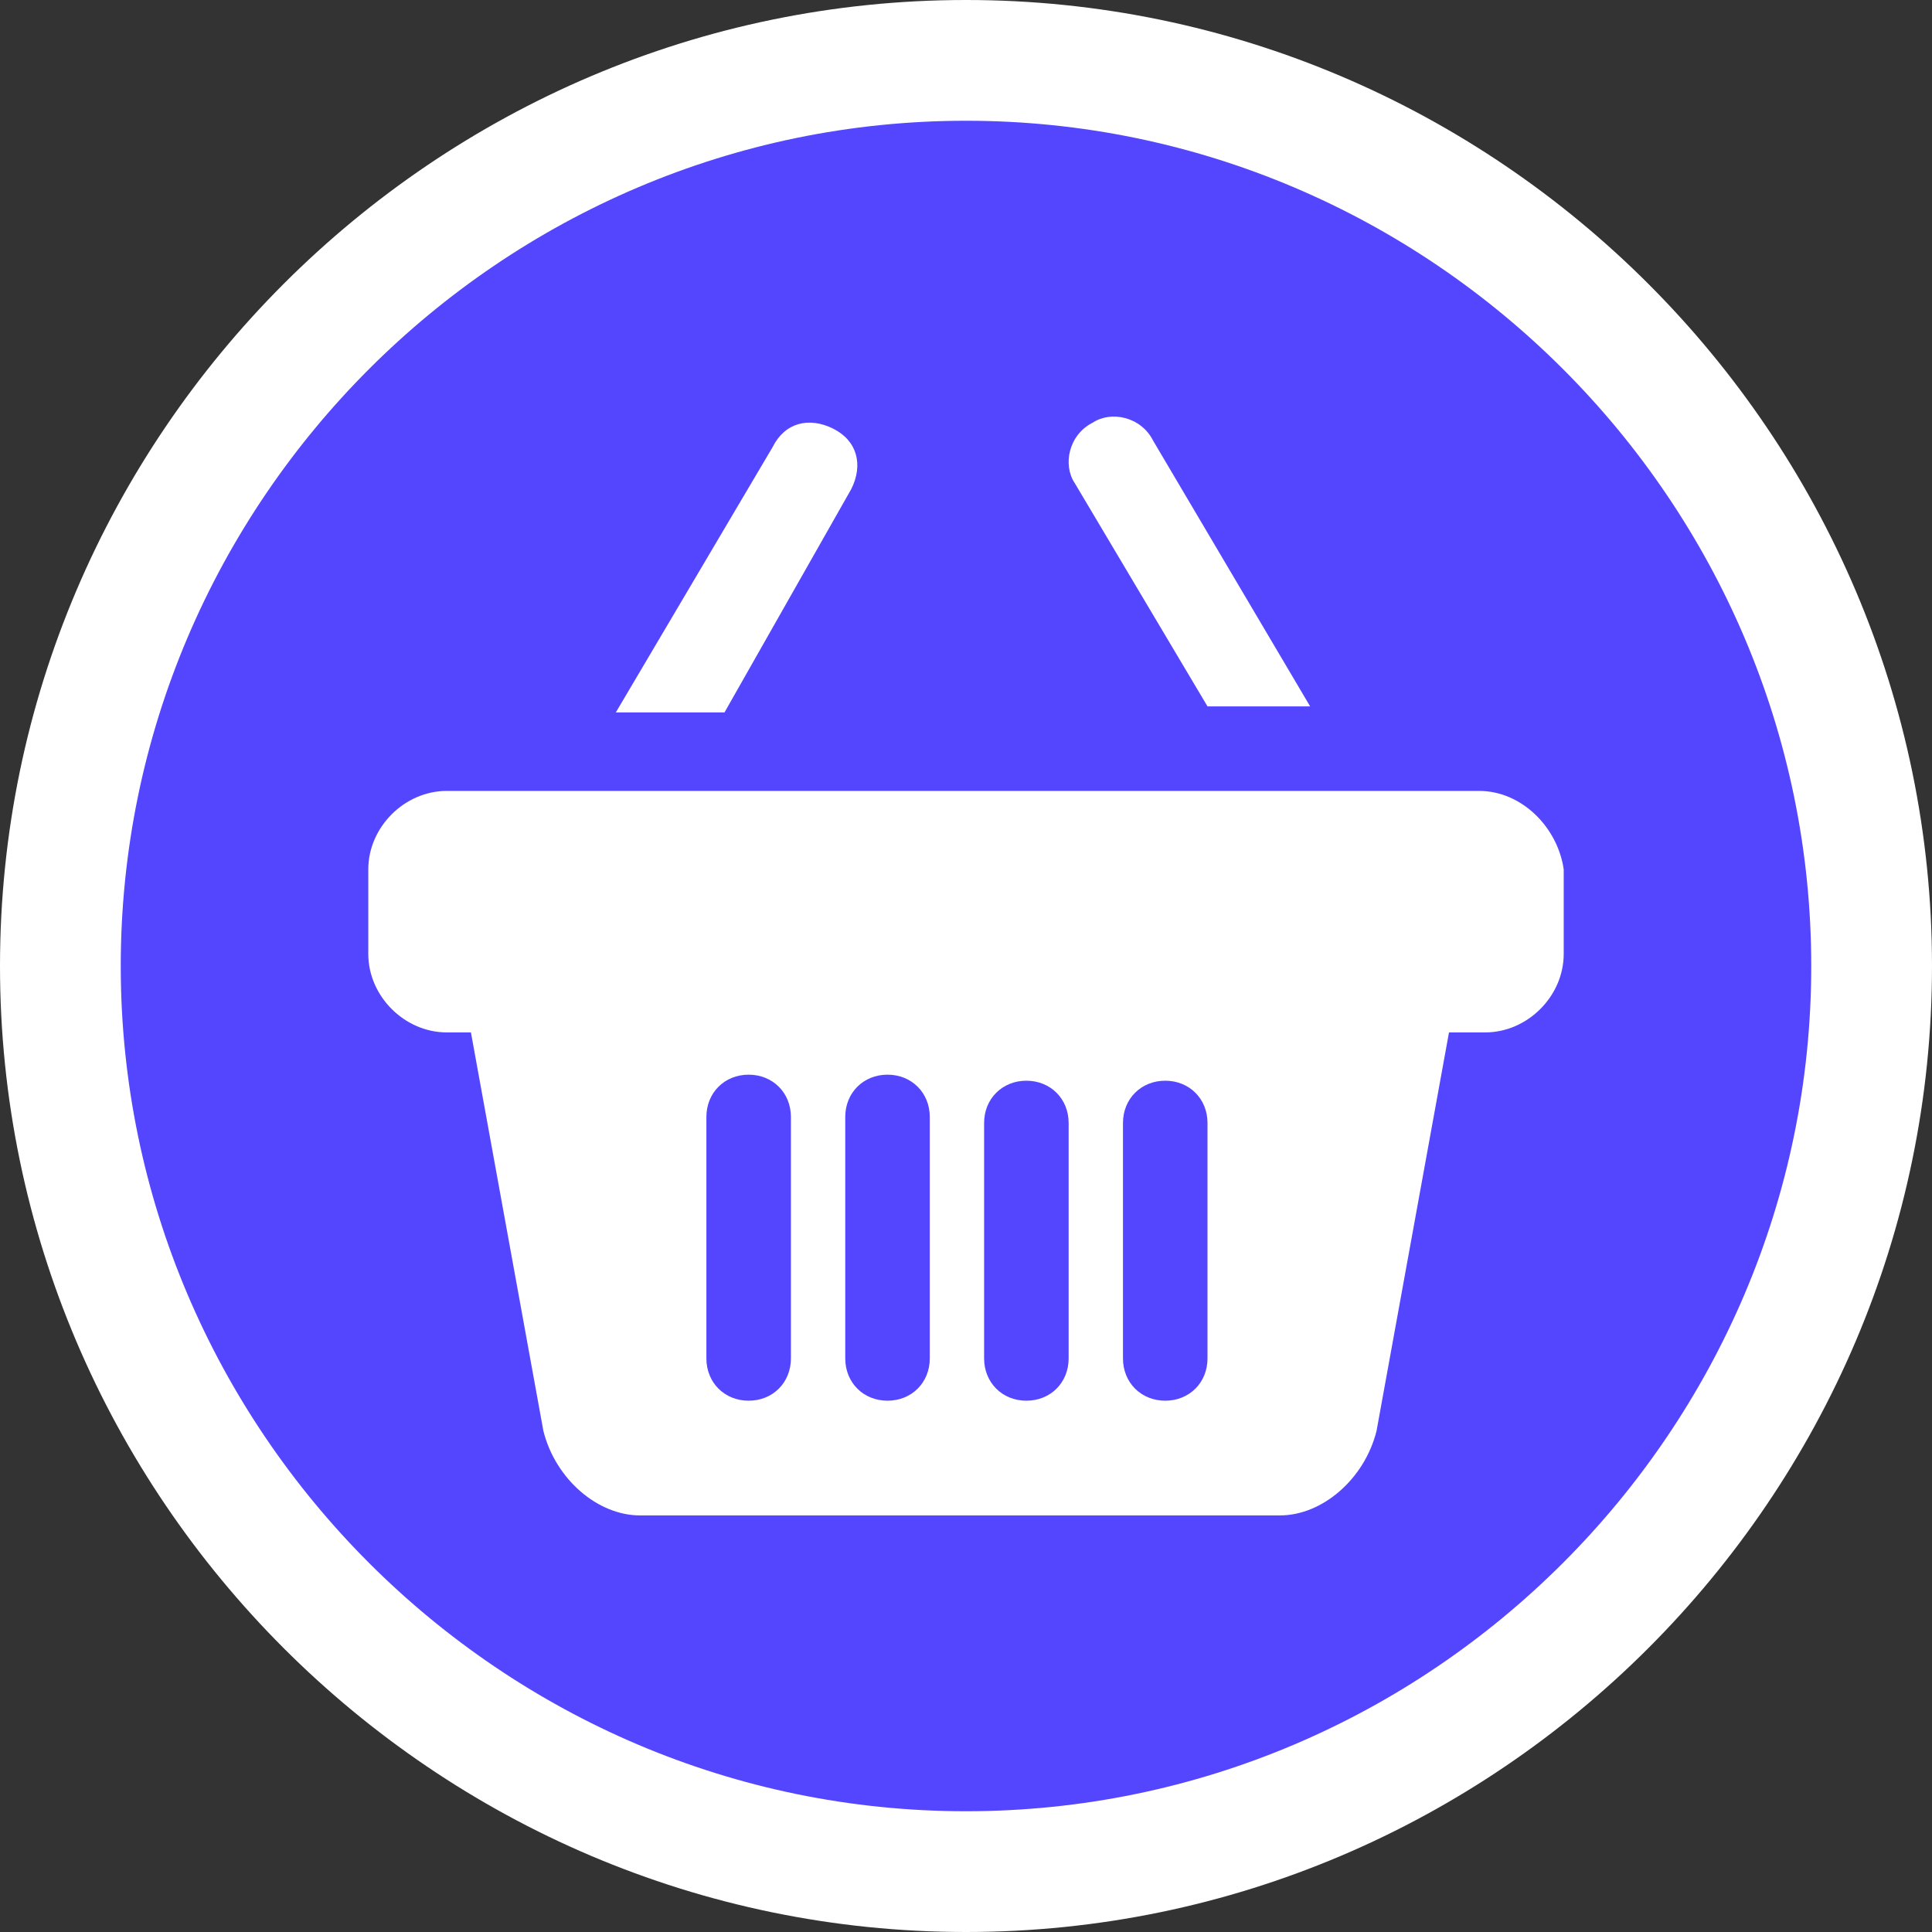<?xml version="1.0" encoding="utf-8"?>
<!-- Generator: Adobe Illustrator 22.1.0, SVG Export Plug-In . SVG Version: 6.00 Build 0)  -->
<svg version="1.1" id="Слой_1" xmlns="http://www.w3.org/2000/svg" xmlns:xlink="http://www.w3.org/1999/xlink" x="0px" y="0px"
	 viewBox="0 0 32 32" style="enable-background:new 0 0 32 32;" xml:space="preserve">
<rect x="0" y="0" width="32" height="32" fill="#333333" stroke="none"/>
<style type="text/css">
	.st0{fill:#5446FF;}
	.st1{fill:#FFFFFF;}
</style>
<path class="st0" d="M1,16C1,7.7,7.7,1,16,1s15,6.7,15,15c0,8.3-6.7,15-15,15S1,24.3,1,16z"/>
<path class="st1" d="M20,11.7h1.7l-2.6-4.4c-0.2-0.4-0.7-0.5-1-0.3c-0.4,0.2-0.5,0.7-0.3,1L20,11.7z"/>
<path class="st1" d="M14.1,8.1c0.2-0.4,0.1-0.8-0.3-1c-0.4-0.2-0.8-0.1-1,0.3l-2.6,4.4H12L14.1,8.1z"/>
<path class="st1" d="M24.5,13.1H7.4c-0.7,0-1.3,0.6-1.3,1.3v1.4c0,0.7,0.6,1.3,1.3,1.3h0.4l1.2,6.6c0.2,0.8,0.9,1.4,1.6,1.4h0.5h3.2
	c0.3,0,0.7,0,1.2,0h0.4h0.4c0.4,0,0.8,0,1.2,0h3.2h0.5c0.7,0,1.4-0.6,1.6-1.4l1.2-6.6h0.6c0.7,0,1.3-0.6,1.3-1.3v-1.4
	C25.8,13.7,25.2,13.1,24.5,13.1z M13.1,19.7v2.8c0,0.4-0.3,0.7-0.7,0.7c-0.4,0-0.7-0.3-0.7-0.7v-1.2v-2.8c0-0.4,0.3-0.7,0.7-0.7
	c0.4,0,0.7,0.3,0.7,0.7V19.7z M15.4,19.7v2.8c0,0.4-0.3,0.7-0.7,0.7c-0.4,0-0.7-0.3-0.7-0.7v-1.2v-2.8c0-0.4,0.3-0.7,0.7-0.7
	c0.4,0,0.7,0.3,0.7,0.7V19.7z M17.7,21.3v1.2c0,0.4-0.3,0.7-0.7,0.7c-0.4,0-0.7-0.3-0.7-0.7v-2.8v-1.1c0-0.4,0.3-0.7,0.7-0.7
	c0.4,0,0.7,0.3,0.7,0.7V21.3z M20,21.3v1.2c0,0.4-0.3,0.7-0.7,0.7c-0.4,0-0.7-0.3-0.7-0.7v-2.8v-1.1c0-0.4,0.3-0.7,0.7-0.7
	c0.4,0,0.7,0.3,0.7,0.7V21.3z"/>
<path class="st1" d="M16,30C8.3,30,2,23.7,2,16H0c0,8.8,7.2,16,16,16V30z M30,16c0,7.7-6.3,14-14,14v2c8.8,0,16-7.2,16-16H30z M16,2
	c7.7,0,14,6.3,14,14h2c0-8.8-7.2-16-16-16V2z M16,0C7.2,0,0,7.2,0,16h2C2,8.3,8.3,2,16,2V0z"/>
</svg>
